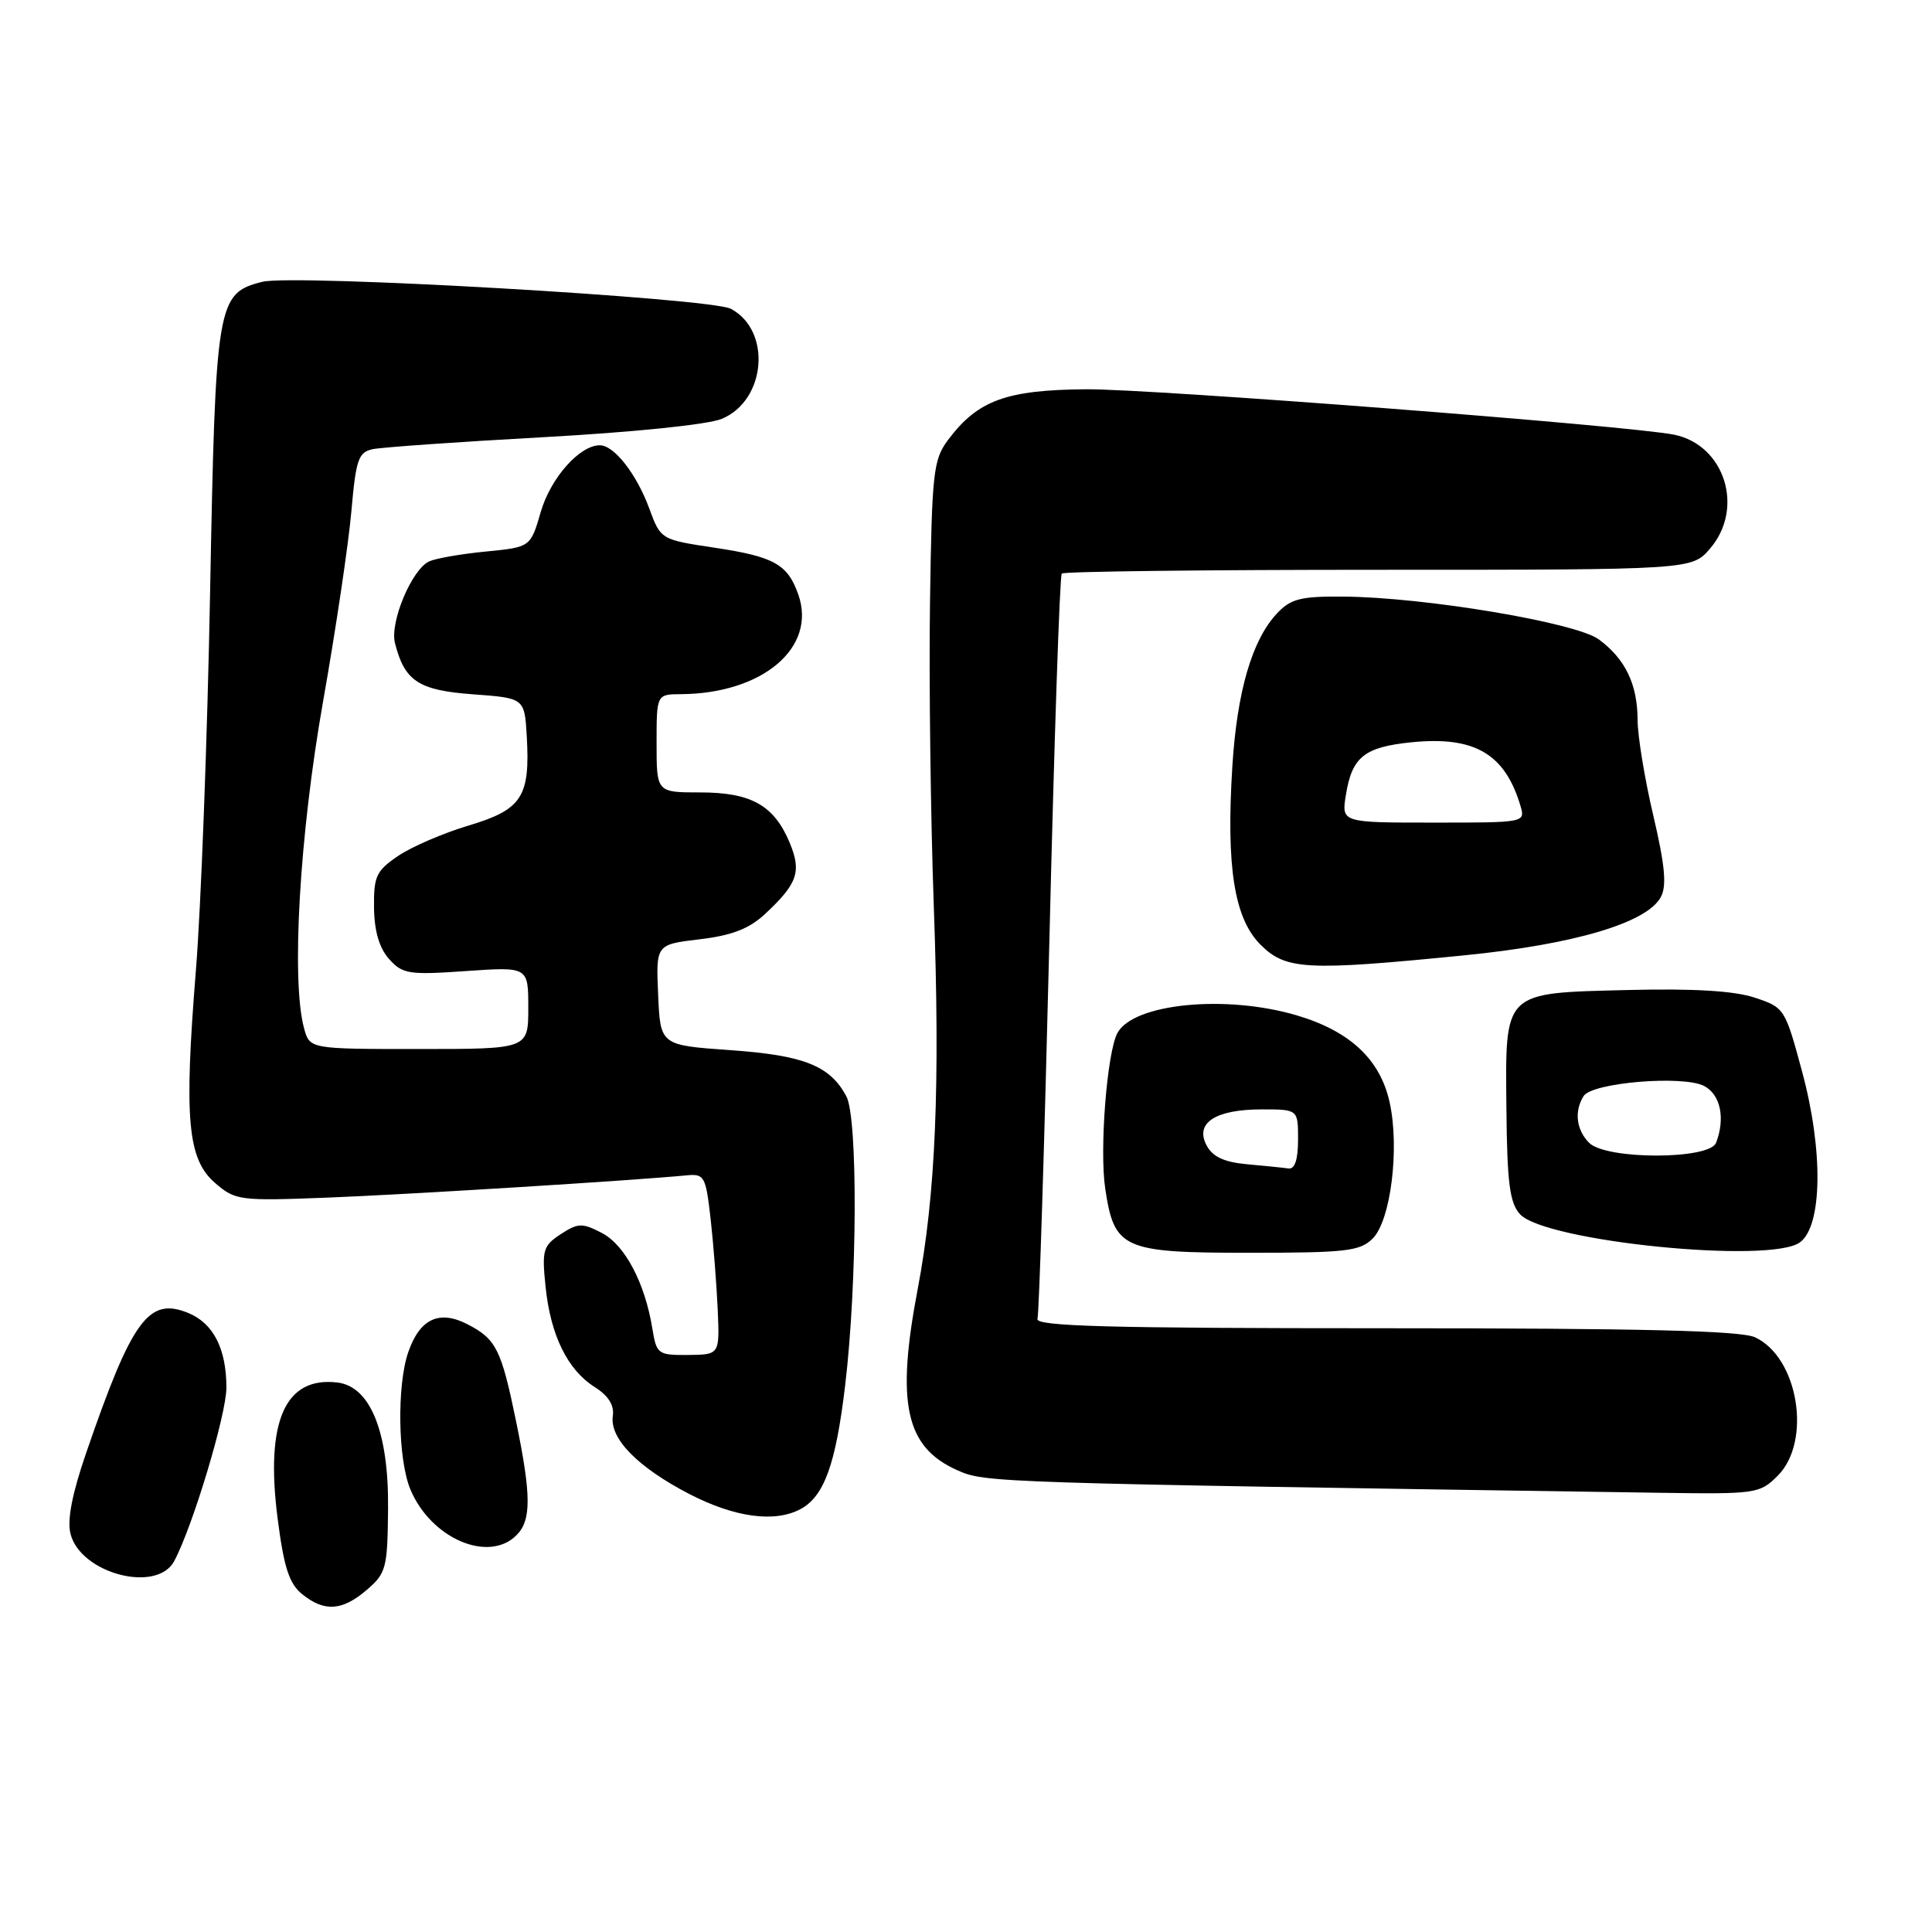 <?xml version="1.0" encoding="UTF-8" standalone="no"?>
<!DOCTYPE svg PUBLIC "-//W3C//DTD SVG 1.1//EN" "http://www.w3.org/Graphics/SVG/1.1/DTD/svg11.dtd" >
<svg xmlns="http://www.w3.org/2000/svg" xmlns:xlink="http://www.w3.org/1999/xlink" version="1.1" viewBox="0 0 256 256">
 <g >
 <path fill="currentColor"
d=" M 48.62 210.65 C 51.17 208.46 51.35 207.77 51.42 199.90 C 51.52 189.77 49.08 183.71 44.71 183.19 C 37.77 182.36 35.14 188.32 36.78 201.16 C 37.62 207.70 38.31 209.83 40.03 211.23 C 42.98 213.62 45.36 213.46 48.62 210.65 Z  M 23.08 206.86 C 25.54 202.26 30.00 187.43 30.00 183.86 C 30.00 178.74 28.28 175.36 24.98 173.99 C 19.70 171.81 17.51 174.80 11.42 192.51 C 9.56 197.91 8.88 201.40 9.34 203.23 C 10.67 208.50 20.77 211.16 23.08 206.86 Z  M 68.43 203.43 C 70.42 201.44 70.41 198.20 68.39 188.36 C 66.42 178.78 65.75 177.44 61.96 175.48 C 58.21 173.54 55.64 174.73 54.11 179.13 C 52.57 183.52 52.72 193.40 54.38 197.36 C 57.09 203.85 64.72 207.14 68.43 203.43 Z  M 106.06 199.97 C 109.20 198.29 110.74 194.04 111.98 183.63 C 113.60 170.13 113.69 148.11 112.14 145.25 C 109.96 141.20 106.53 139.84 96.78 139.15 C 87.50 138.50 87.50 138.50 87.21 131.83 C 86.91 125.15 86.91 125.15 92.71 124.46 C 96.96 123.96 99.25 123.07 101.34 121.14 C 105.69 117.09 106.24 115.51 104.63 111.65 C 102.56 106.70 99.53 105.00 92.78 105.00 C 87.00 105.00 87.00 105.00 87.00 98.50 C 87.00 92.00 87.00 92.00 90.25 91.98 C 101.05 91.90 108.23 85.82 105.79 78.81 C 104.38 74.77 102.58 73.76 94.72 72.58 C 87.55 71.50 87.55 71.50 86.02 67.35 C 84.34 62.79 81.37 59.00 79.48 59.00 C 76.80 59.00 72.97 63.33 71.66 67.81 C 70.30 72.50 70.30 72.50 64.40 73.08 C 61.16 73.39 57.77 73.98 56.88 74.38 C 54.58 75.42 51.64 82.42 52.33 85.19 C 53.60 90.25 55.46 91.47 62.67 92.00 C 69.50 92.50 69.50 92.50 69.80 97.56 C 70.26 105.59 69.17 107.27 62.09 109.39 C 58.71 110.40 54.50 112.22 52.73 113.43 C 49.85 115.39 49.51 116.12 49.56 120.27 C 49.60 123.40 50.26 125.63 51.56 127.08 C 53.34 129.07 54.17 129.20 61.75 128.67 C 70.00 128.10 70.00 128.10 70.00 133.55 C 70.00 139.00 70.00 139.00 55.52 139.00 C 41.04 139.00 41.04 139.00 40.29 136.25 C 38.57 129.94 39.69 110.59 42.80 93.00 C 44.50 83.38 46.19 72.01 46.56 67.74 C 47.16 60.90 47.49 59.92 49.37 59.52 C 50.54 59.27 60.72 58.55 72.00 57.93 C 83.97 57.27 93.81 56.26 95.64 55.50 C 101.51 53.06 102.28 43.82 96.85 40.92 C 94.18 39.49 38.87 36.30 34.76 37.34 C 28.75 38.86 28.56 39.99 27.84 78.45 C 27.48 97.72 26.63 120.32 25.95 128.67 C 24.37 148.33 24.85 153.61 28.52 156.77 C 31.19 159.07 31.75 159.14 43.40 158.69 C 53.92 158.28 83.72 156.44 90.99 155.74 C 93.33 155.51 93.52 155.86 94.16 161.50 C 94.53 164.80 94.95 170.20 95.10 173.50 C 95.36 179.50 95.36 179.50 91.19 179.54 C 87.17 179.57 86.99 179.43 86.44 176.04 C 85.46 169.99 82.79 164.94 79.74 163.37 C 77.14 162.02 76.59 162.04 74.29 163.54 C 71.95 165.08 71.79 165.65 72.29 170.49 C 72.95 176.93 75.20 181.52 78.80 183.79 C 80.62 184.94 81.41 186.20 81.20 187.63 C 80.77 190.62 84.50 194.42 91.35 197.97 C 97.35 201.07 102.65 201.79 106.06 199.97 Z  M 235.55 195.55 C 240.12 190.97 238.28 179.82 232.53 177.19 C 230.62 176.32 217.35 176.00 183.48 176.00 C 146.80 176.00 137.15 175.74 137.47 174.75 C 137.69 174.06 138.39 151.68 139.04 125.00 C 139.68 98.33 140.42 76.28 140.69 76.00 C 140.95 75.72 159.84 75.50 182.67 75.50 C 224.17 75.50 224.17 75.50 226.59 72.69 C 231.18 67.35 228.55 58.98 221.84 57.60 C 216.10 56.42 152.53 51.51 143.88 51.58 C 133.29 51.67 129.54 53.05 125.60 58.32 C 123.67 60.92 123.48 62.62 123.23 79.82 C 123.08 90.09 123.31 108.17 123.73 120.00 C 124.59 143.88 123.98 158.34 121.59 170.86 C 118.72 185.96 119.98 191.75 126.82 194.80 C 130.57 196.47 130.74 196.48 219.80 197.80 C 232.70 197.99 233.16 197.93 235.55 195.55 Z  M 181.89 164.11 C 184.30 161.70 185.48 152.07 184.12 146.00 C 182.85 140.35 178.86 136.63 171.86 134.55 C 162.43 131.75 150.16 132.96 148.06 136.89 C 146.68 139.47 145.67 152.33 146.45 157.51 C 147.65 165.50 148.76 166.00 165.50 166.00 C 178.38 166.00 180.21 165.79 181.89 164.11 Z  M 238.50 164.62 C 241.48 162.45 241.61 152.44 238.79 142.00 C 236.53 133.62 236.45 133.49 232.50 132.19 C 229.79 131.29 224.41 130.97 215.78 131.18 C 199.04 131.60 199.46 131.19 199.61 147.07 C 199.70 156.73 200.05 159.40 201.40 160.88 C 204.67 164.50 234.56 167.51 238.50 164.62 Z  M 194.00 126.59 C 208.61 125.14 218.24 122.28 220.07 118.86 C 220.87 117.37 220.62 114.67 219.07 108.06 C 217.93 103.22 216.99 97.51 216.99 95.38 C 216.97 90.66 215.37 87.33 211.86 84.73 C 208.84 82.49 188.72 79.12 177.92 79.05 C 172.34 79.01 171.03 79.34 169.21 81.28 C 165.90 84.80 163.91 91.63 163.29 101.58 C 162.46 114.87 163.54 121.69 167.02 125.17 C 170.38 128.53 173.07 128.67 194.00 126.59 Z  M 165.25 154.27 C 162.20 153.99 160.69 153.29 159.88 151.77 C 158.29 148.80 161.04 147.00 167.19 147.00 C 172.00 147.00 172.00 147.00 172.00 151.00 C 172.00 153.63 171.57 154.94 170.75 154.83 C 170.06 154.73 167.59 154.48 165.25 154.27 Z  M 210.57 151.43 C 208.86 149.72 208.57 147.23 209.84 145.23 C 210.97 143.44 223.08 142.44 225.83 143.91 C 227.98 145.06 228.63 148.18 227.39 151.42 C 226.53 153.68 212.83 153.69 210.57 151.43 Z  M 178.34 105.32 C 179.15 100.28 180.79 98.98 187.09 98.35 C 195.38 97.53 199.41 99.88 201.46 106.75 C 202.13 109.00 202.12 109.00 189.94 109.00 C 177.74 109.00 177.74 109.00 178.34 105.32 Z "/>
</g>
</svg>
